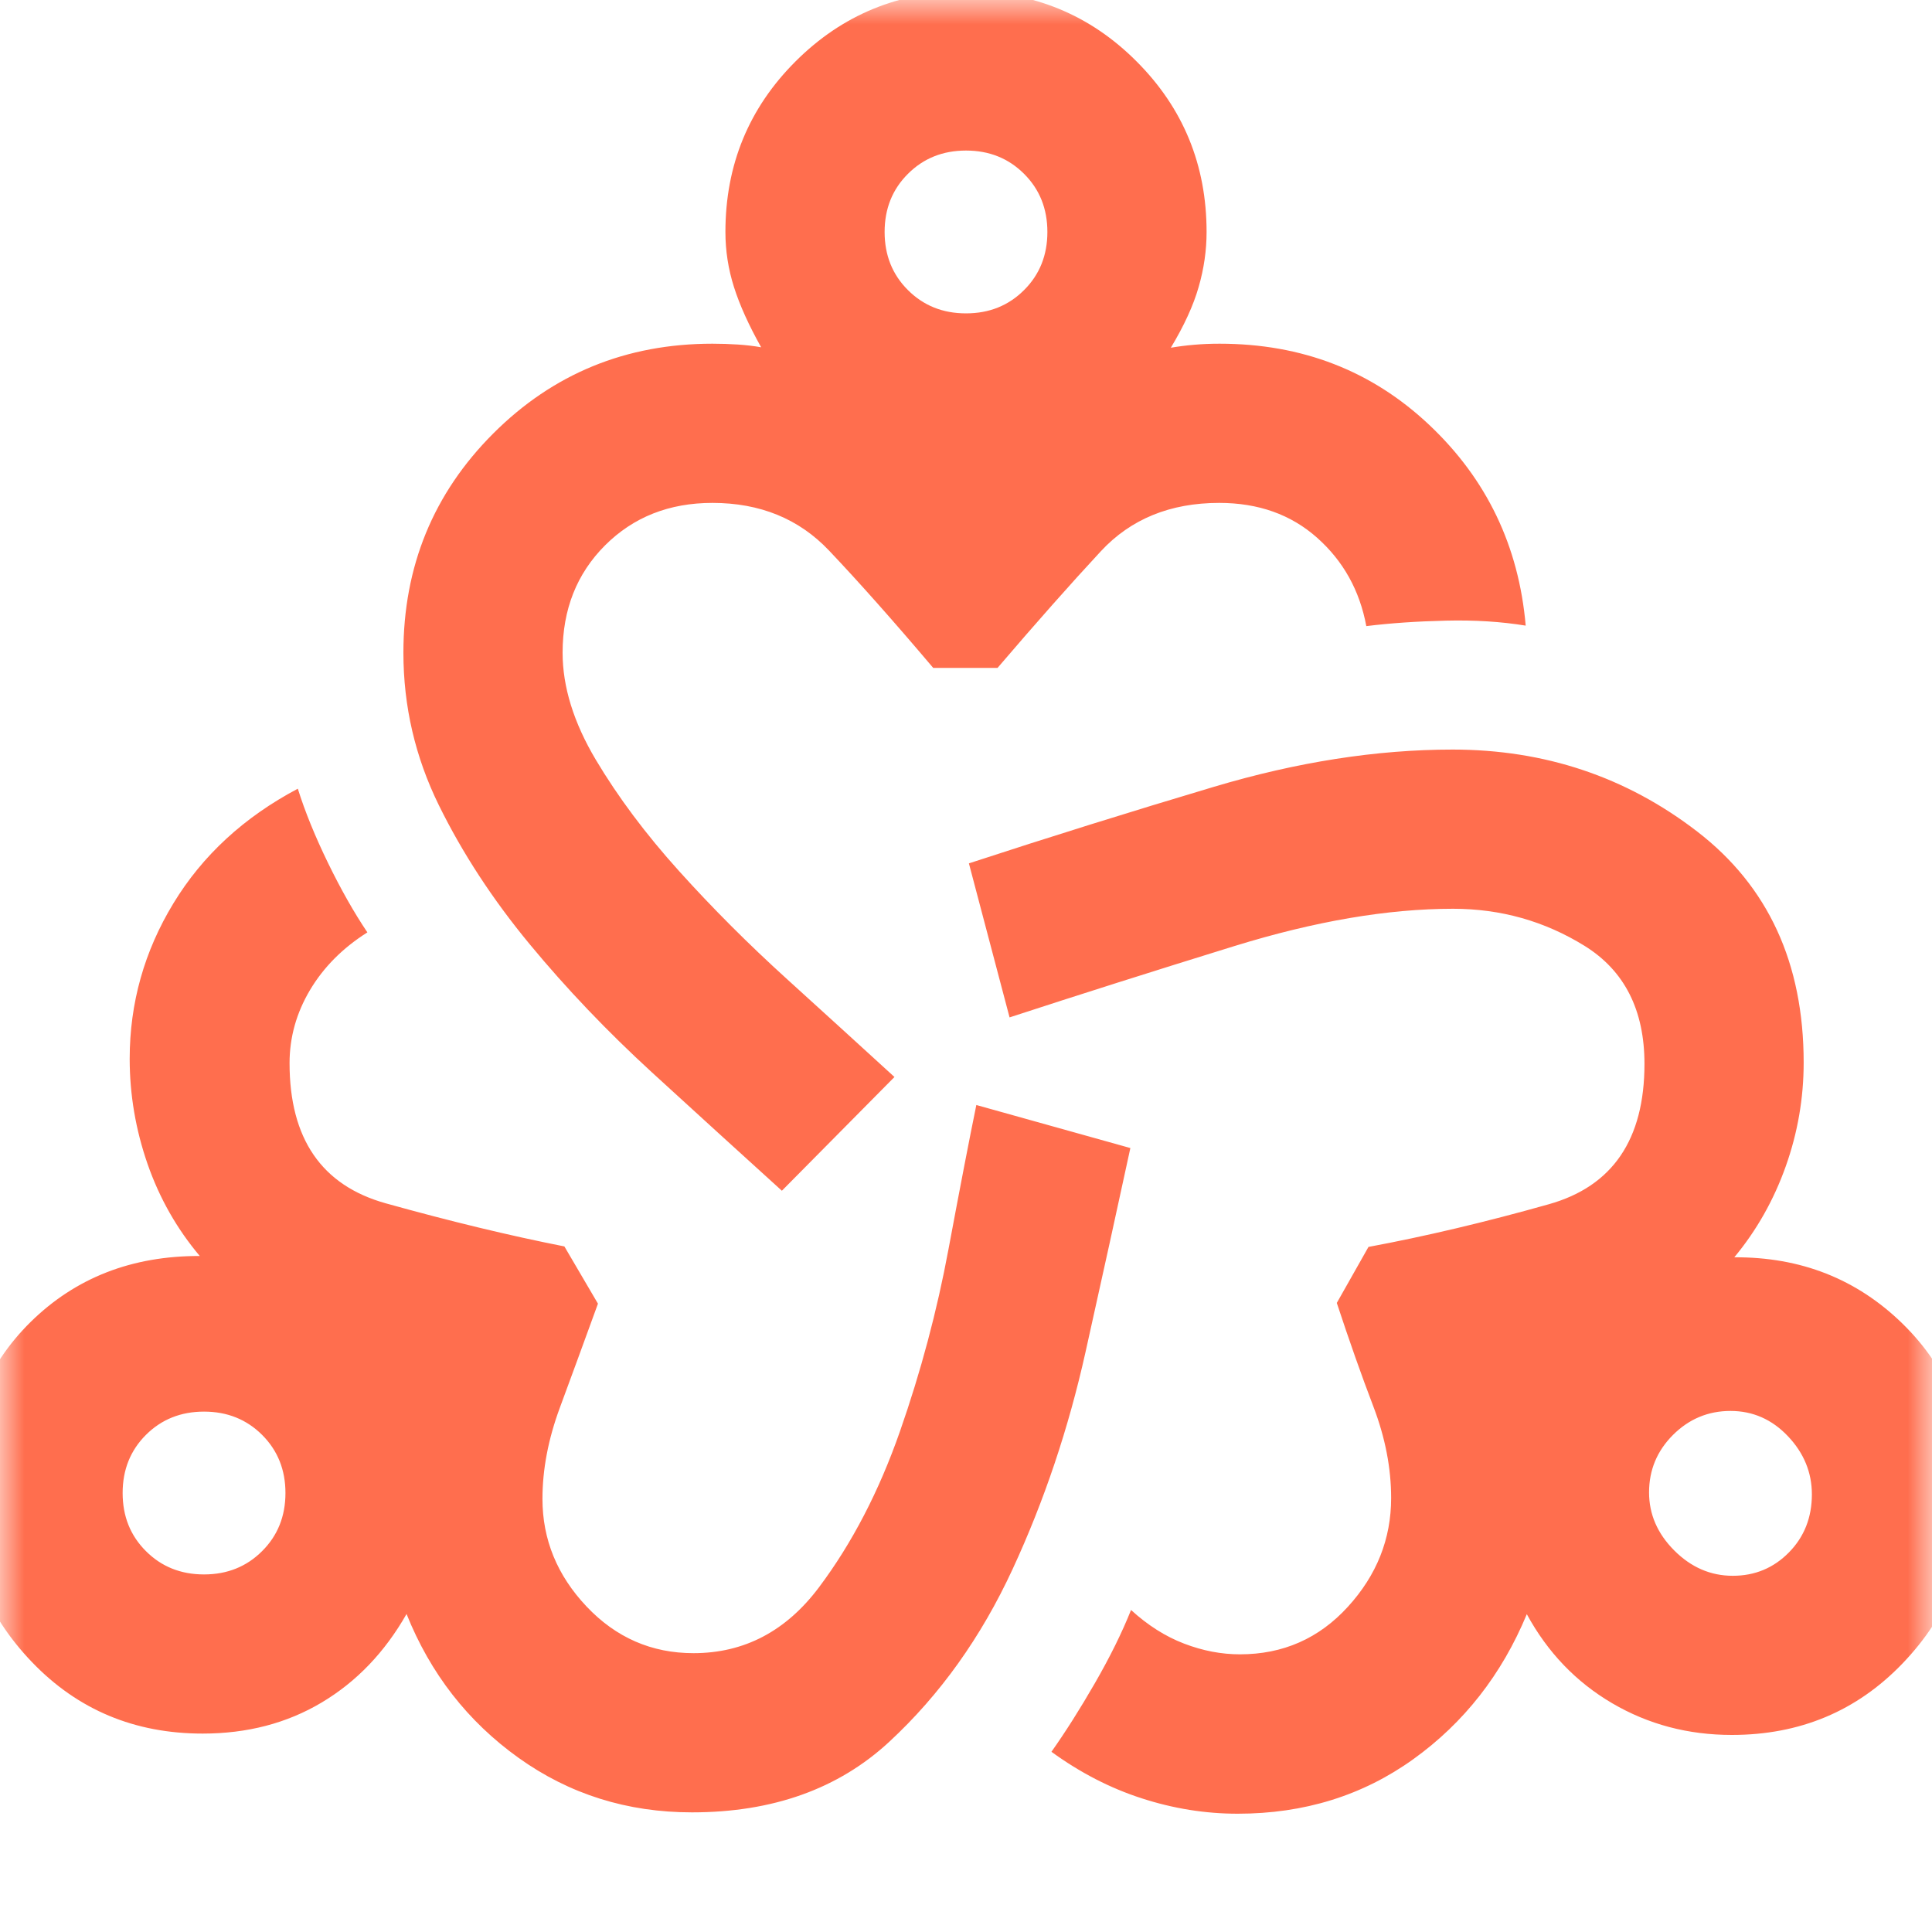<svg width="40" height="40" viewBox="0 0 40 40" fill="none" xmlns="http://www.w3.org/2000/svg">
<mask id="mask0_0_77" style="mask-type:alpha" maskUnits="userSpaceOnUse" x="0" y="0" width="40" height="40">
<rect width="40" height="40" fill="#D9D9D9"/>
</mask>
<g mask="url(#mask0_0_77)">
<path d="M14.327 37.523C12.985 37.523 11.788 37.147 10.736 36.394C9.684 35.641 8.911 34.649 8.417 33.416C7.967 34.207 7.382 34.818 6.661 35.248C5.94 35.678 5.118 35.892 4.196 35.892C2.788 35.892 1.611 35.4 0.664 34.414C-0.283 33.429 -0.757 32.252 -0.757 30.883C-0.757 29.453 -0.293 28.281 0.636 27.368C1.565 26.455 2.731 26 4.136 26.004C3.663 25.443 3.302 24.808 3.055 24.099C2.809 23.39 2.685 22.664 2.685 21.921C2.685 20.768 2.987 19.695 3.59 18.703C4.193 17.71 5.052 16.919 6.166 16.329C6.315 16.805 6.524 17.317 6.791 17.866C7.058 18.414 7.33 18.894 7.606 19.304C7.096 19.626 6.7 20.024 6.418 20.498C6.136 20.973 5.995 21.477 5.995 22.011C5.995 23.574 6.658 24.542 7.985 24.913C9.312 25.283 10.545 25.581 11.685 25.806L12.38 26.991C12.092 27.783 11.829 28.502 11.59 29.148C11.351 29.794 11.231 30.423 11.231 31.033C11.231 31.875 11.536 32.617 12.144 33.261C12.753 33.905 13.491 34.227 14.358 34.227C15.408 34.227 16.275 33.772 16.958 32.861C17.641 31.95 18.199 30.875 18.632 29.637C19.065 28.398 19.4 27.141 19.637 25.866C19.875 24.59 20.067 23.594 20.214 22.878L23.403 23.769C23.137 24.999 22.828 26.407 22.475 27.991C22.122 29.576 21.619 31.074 20.966 32.485C20.314 33.896 19.462 35.089 18.411 36.062C17.36 37.036 15.999 37.523 14.327 37.523ZM4.224 32.597C4.704 32.597 5.105 32.436 5.427 32.114C5.749 31.793 5.91 31.392 5.91 30.911C5.91 30.431 5.749 30.03 5.427 29.708C5.105 29.387 4.704 29.226 4.224 29.226C3.744 29.226 3.342 29.387 3.021 29.708C2.699 30.03 2.539 30.431 2.539 30.911C2.539 31.392 2.699 31.793 3.021 32.114C3.342 32.436 3.744 32.597 4.224 32.597ZM16.188 24.653C15.316 23.863 14.419 23.045 13.496 22.201C12.574 21.356 11.73 20.472 10.966 19.548C10.202 18.624 9.575 17.665 9.086 16.671C8.597 15.676 8.352 14.624 8.352 13.514C8.352 11.728 8.972 10.215 10.212 8.975C11.451 7.736 12.964 7.116 14.75 7.116C14.933 7.116 15.108 7.122 15.276 7.133C15.444 7.144 15.605 7.163 15.759 7.19C15.503 6.734 15.316 6.32 15.197 5.946C15.078 5.573 15.019 5.191 15.019 4.803C15.019 3.416 15.502 2.239 16.47 1.272C17.438 0.305 18.615 -0.179 20.003 -0.179C21.39 -0.179 22.567 0.305 23.532 1.272C24.498 2.239 24.981 3.416 24.981 4.803C24.981 5.18 24.927 5.56 24.817 5.941C24.708 6.323 24.516 6.742 24.241 7.199C24.395 7.173 24.556 7.152 24.724 7.138C24.892 7.123 25.067 7.116 25.25 7.116C26.957 7.116 28.404 7.677 29.592 8.798C30.78 9.919 31.445 11.304 31.588 12.953C31.083 12.87 30.53 12.835 29.929 12.85C29.328 12.864 28.781 12.902 28.288 12.963C28.151 12.226 27.812 11.616 27.27 11.134C26.728 10.652 26.052 10.412 25.243 10.412C24.228 10.412 23.41 10.746 22.79 11.415C22.169 12.084 21.457 12.888 20.653 13.828H19.321C18.505 12.864 17.786 12.054 17.163 11.397C16.539 10.74 15.735 10.412 14.75 10.412C13.854 10.412 13.114 10.705 12.527 11.291C11.941 11.877 11.648 12.618 11.648 13.514C11.648 14.221 11.877 14.959 12.335 15.729C12.793 16.498 13.367 17.267 14.058 18.033C14.749 18.8 15.495 19.547 16.296 20.273C17.097 21 17.838 21.675 18.519 22.298L16.188 24.653ZM20 6.488C20.481 6.488 20.881 6.327 21.203 6.005C21.525 5.684 21.685 5.283 21.685 4.803C21.685 4.322 21.525 3.921 21.203 3.6C20.881 3.278 20.481 3.117 20 3.117C19.519 3.117 19.119 3.278 18.797 3.6C18.475 3.921 18.315 4.322 18.315 4.803C18.315 5.283 18.475 5.684 18.797 6.005C19.119 6.327 19.519 6.488 20 6.488ZM25.625 37.551C24.956 37.551 24.294 37.445 23.64 37.233C22.985 37.022 22.362 36.7 21.769 36.269C22.061 35.855 22.362 35.381 22.671 34.844C22.98 34.307 23.229 33.804 23.417 33.333C23.763 33.649 24.128 33.881 24.515 34.029C24.901 34.177 25.286 34.251 25.671 34.251C26.563 34.251 27.308 33.923 27.906 33.267C28.504 32.612 28.802 31.861 28.802 31.015C28.802 30.396 28.68 29.765 28.434 29.12C28.188 28.476 27.936 27.761 27.677 26.976L28.333 25.816C29.501 25.599 30.745 25.305 32.065 24.933C33.386 24.562 34.047 23.593 34.047 22.027C34.047 20.911 33.633 20.096 32.807 19.583C31.98 19.071 31.073 18.815 30.084 18.815C28.733 18.815 27.225 19.072 25.558 19.587C23.891 20.102 22.339 20.595 20.902 21.064L20.06 17.875C21.719 17.332 23.41 16.804 25.133 16.29C26.856 15.776 28.503 15.519 30.074 15.519C31.982 15.519 33.67 16.084 35.139 17.216C36.608 18.347 37.343 19.942 37.343 22C37.343 22.737 37.219 23.453 36.972 24.148C36.725 24.843 36.371 25.471 35.907 26.031C37.283 26.023 38.444 26.481 39.39 27.405C40.336 28.33 40.809 29.498 40.809 30.911C40.809 32.28 40.335 33.457 39.388 34.442C38.44 35.428 37.263 35.92 35.855 35.92C34.951 35.92 34.126 35.702 33.379 35.264C32.632 34.826 32.042 34.212 31.611 33.42C31.093 34.669 30.309 35.669 29.261 36.422C28.212 37.175 27 37.551 25.625 37.551ZM35.875 32.625C36.333 32.625 36.72 32.464 37.037 32.142C37.354 31.82 37.513 31.419 37.513 30.939C37.513 30.485 37.347 30.083 37.017 29.735C36.686 29.386 36.289 29.212 35.828 29.212C35.366 29.212 34.969 29.378 34.638 29.708C34.307 30.039 34.142 30.436 34.142 30.898C34.142 31.352 34.316 31.753 34.665 32.102C35.013 32.45 35.416 32.625 35.875 32.625Z" fill="#FF6E4E"/>
</g>
</svg>
